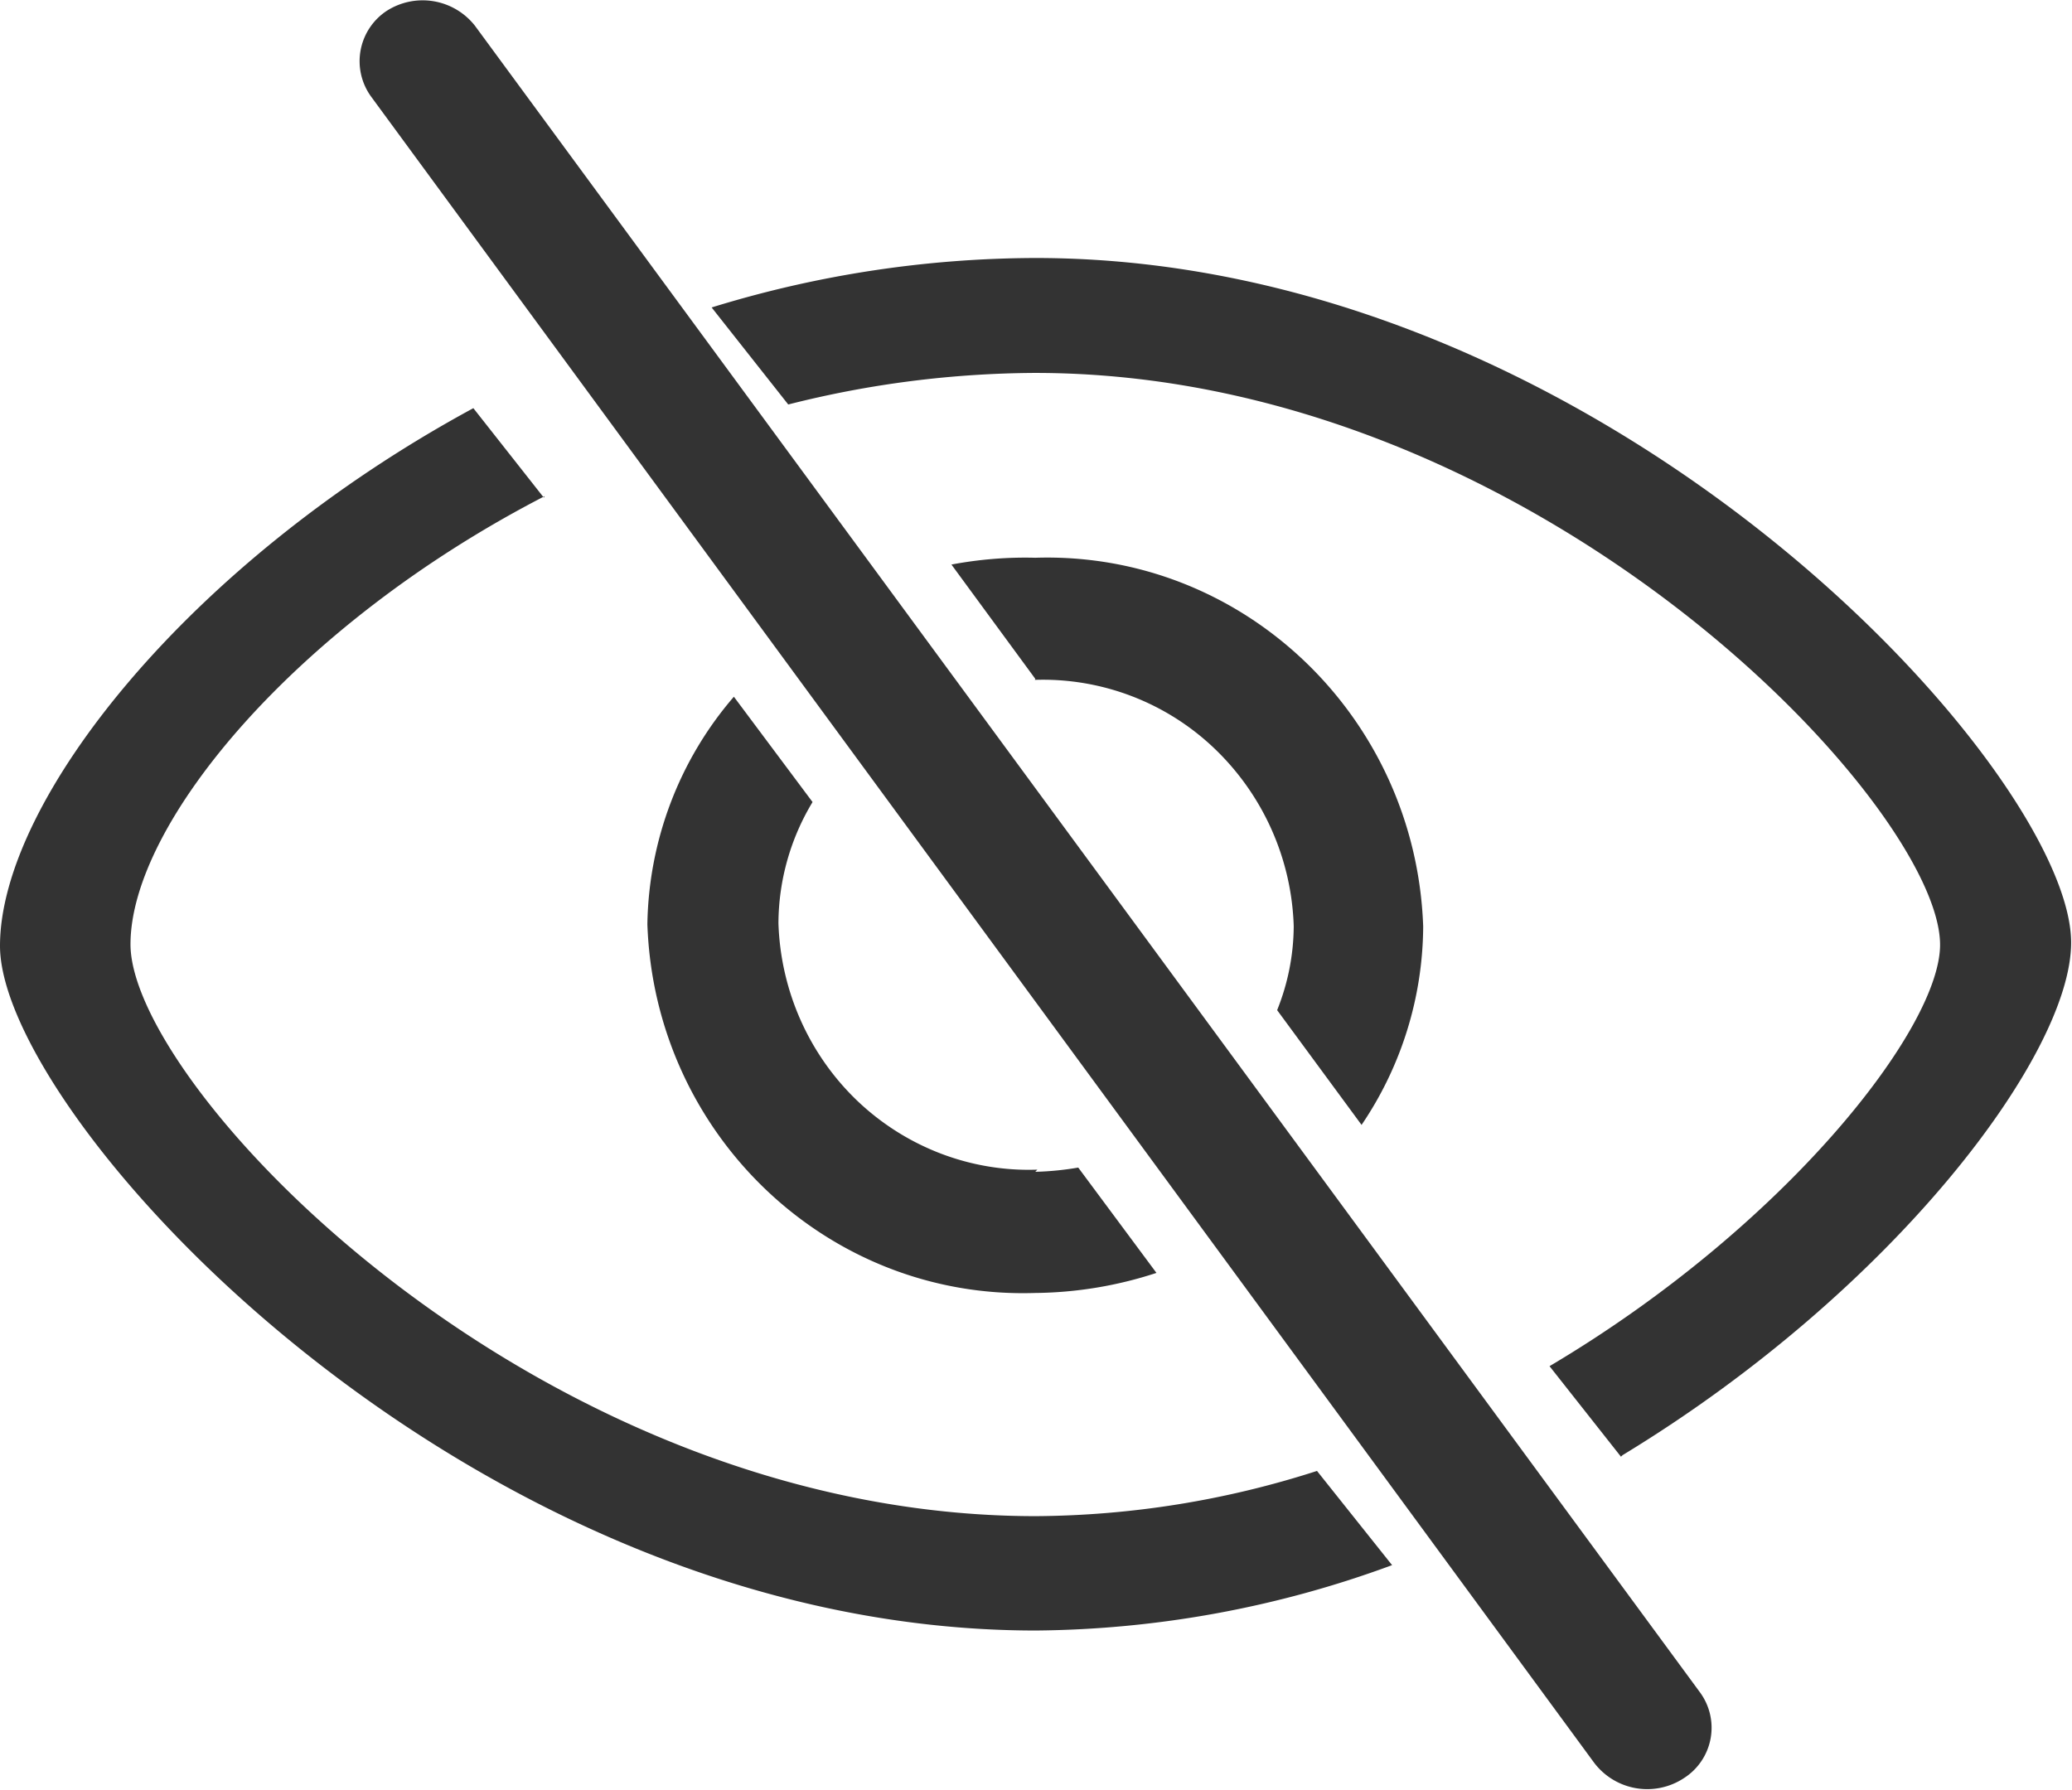 <?xml version="1.0" standalone="no"?><!DOCTYPE svg PUBLIC "-//W3C//DTD SVG 1.1//EN" "http://www.w3.org/Graphics/SVG/1.1/DTD/svg11.dtd"><svg class="icon" width="200px" height="172.83px" viewBox="0 0 1185 1024" version="1.1" xmlns="http://www.w3.org/2000/svg"><path fill="#333333" d="M927.094 833.247l-40.899-51.837c134.767-79.858 223.354-193.124 223.354-241.028 0-79.804-231.652-327.083-517.459-327.083a583.037 583.037 0 0 0-141.287 18.052L406.994 175.848a633.42 633.42 0 0 1 185.095-28.29c325.789 0 592.413 293.404 592.413 391.583 0 64.123-101.627 199.106-256.493 293.135l-0.916 0.862z m-335.004-444.983l-47.958-65.363c15.788-2.964 31.9-4.311 47.958-3.88 118.386-3.772 217.534 90.473 221.845 210.852a203.901 203.901 0 0 1-35.241 113.536l-48.281-65.632c6.143-15.249 9.376-31.469 9.484-47.958a146.891 146.891 0 0 0-45.317-101.681 141.987 141.987 0 0 0-102.759-39.282l0.269-0.539z m371.107 628.678a38.097 38.097 0 0 1-51.514-8.729L212.361 55.415a34.486 34.486 0 0 1 8.622-49.089 38.043 38.043 0 0 1 50.652 8.406l700.507 953.12a34.163 34.163 0 0 1-8.945 49.089z m-371.107-346.697c8.244-0.216 16.435-1.024 24.572-2.425l44.725 60.244a229.012 229.012 0 0 1-69.296 11.478c-118.439 3.88-217.696-90.419-221.845-210.906 0.754-47.958 18.321-94.083 49.467-130.133l44.994 60.244c-12.609 20.854-19.399 44.832-19.506 69.296 1.239 38.69 17.513 75.278 45.264 101.735 27.805 26.404 64.77 40.575 102.813 39.228l-1.185 1.239zM311.618 283.726C169.145 357.225 74.631 471.139 74.631 540.112c0 81.905 231.922 327.083 517.782 327.083a534.002 534.002 0 0 0 160.793-25.865l42.946 53.885a601.627 601.627 0 0 1-203.74 37.396C266.57 932.611 0 638.614 0 541.028c0-82.875 107.77-219.312 270.719-307.576l40.306 51.191 0.539-0.916z"  /></svg>
